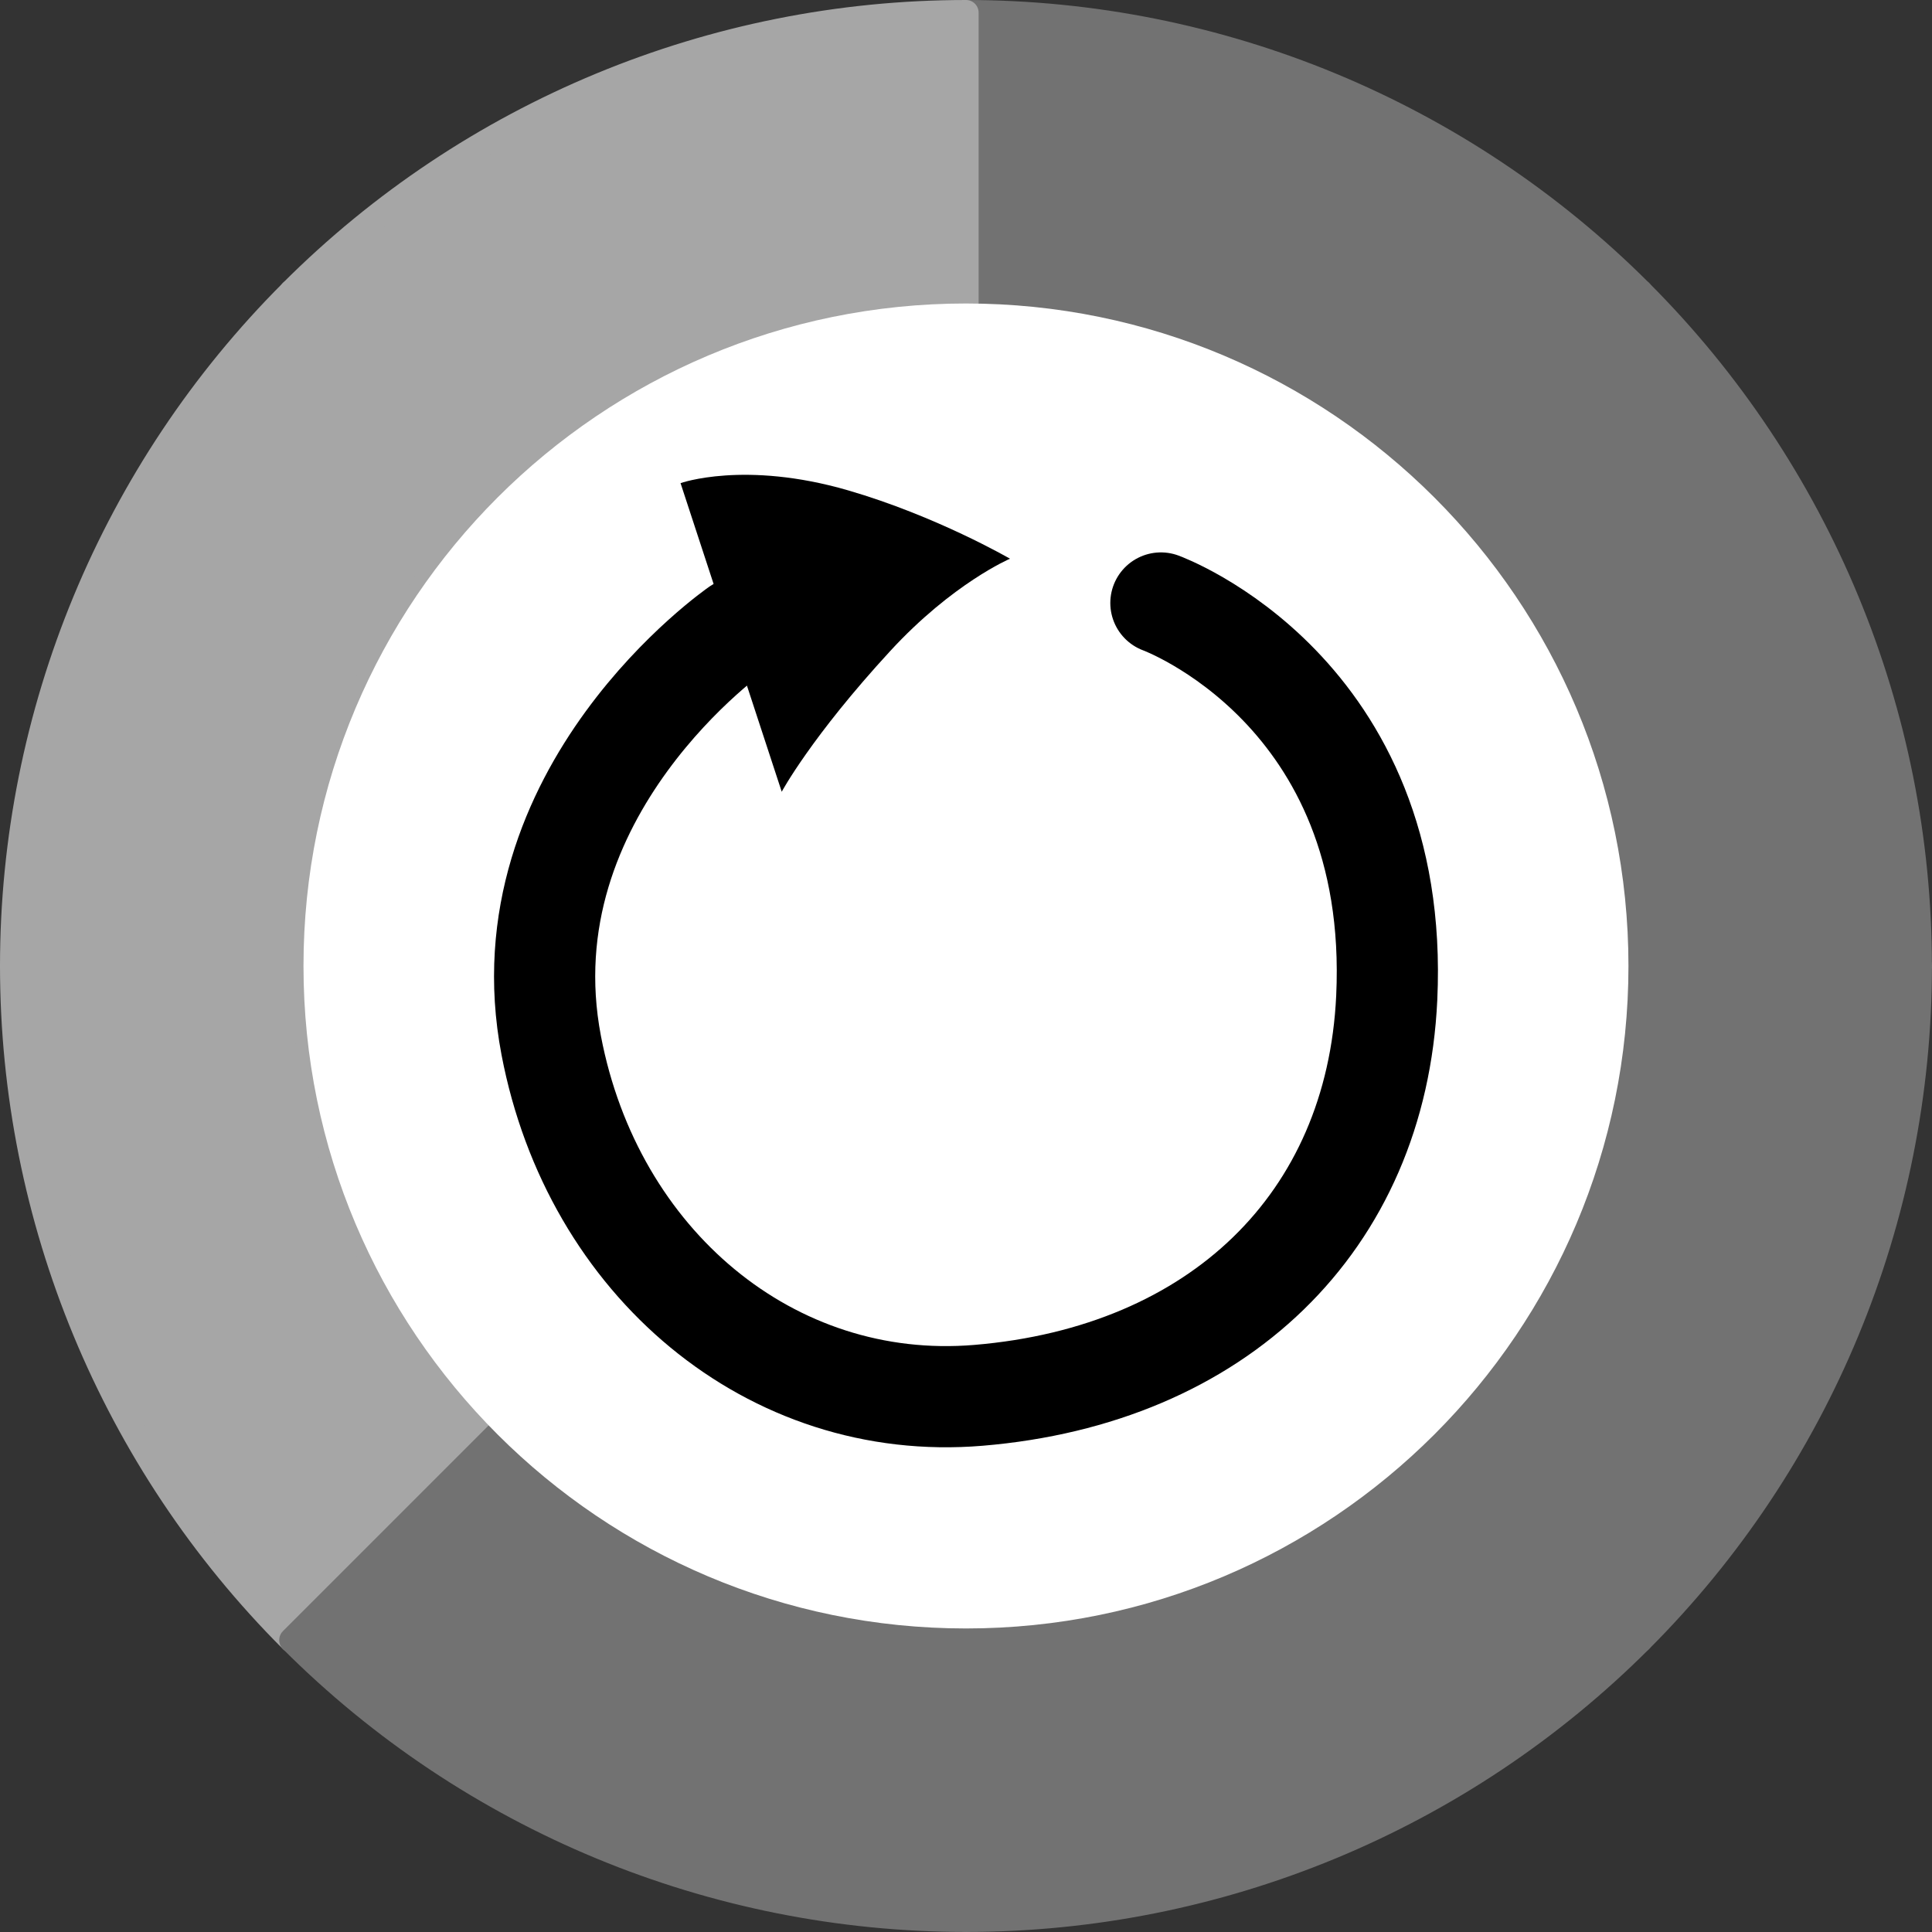 <svg version="1.1" xmlns="http://www.w3.org/2000/svg" xmlns:xlink="http://www.w3.org/1999/xlink" width="38.189" height="38.189" viewBox="0,0,38.189,38.189"><rect x="0" y="0" width="38.189" height="38.189" fill="#333333" stroke="none"/><g transform="translate(-220.906,-160.906)"><g data-paper-data="{&quot;isPaintingLayer&quot;:true}" stroke-miterlimit="10" stroke-dasharray="" stroke-dashoffset="0" style="mix-blend-mode: normal"><path d="M253.325,166.675l-4.065,4.066c-2.456,-2.456 -5.787,-3.836 -9.26,-3.836v-5.749c4.998,0 9.791,1.985 13.325,5.519z" fill="#727272" fill-rule="evenodd" stroke="#727272" stroke-width="0.5" stroke-linecap="round" stroke-linejoin="round"/><path d="M258.844,180h-5.749c-0,-3.473 -1.38,-6.804 -3.836,-9.26l4.065,-4.066c3.534,3.534 5.519,8.327 5.519,13.325z" fill="#727272" fill-rule="evenodd" stroke="#727272" stroke-width="0.5" stroke-linecap="round" stroke-linejoin="round"/><path d="M258.844,180c-0,4.998 -1.985,9.791 -5.519,13.325l-4.065,-4.065c2.456,-2.456 3.836,-5.787 3.836,-9.26z" fill="#727272" fill-rule="evenodd" stroke="#727272" stroke-width="0.5" stroke-linecap="round" stroke-linejoin="round"/><path d="M253.325,193.325c-3.534,3.534 -8.327,5.519 -13.325,5.519v-5.749c3.473,0 6.804,-1.38 9.26,-3.835z" fill="#727272" fill-rule="evenodd" stroke="#727272" stroke-width="0.5" stroke-linecap="round" stroke-linejoin="round"/><path d="M240,166.905c-3.473,0 -6.804,1.38 -9.259,3.836l-4.066,-4.066c3.534,-3.534 8.327,-5.519 13.325,-5.519z" fill="#a6a6a6" fill-rule="evenodd" stroke="#a6a6a6" stroke-width="0.5" stroke-linecap="round" stroke-linejoin="round"/><path d="M230.741,170.741c-2.456,2.456 -3.836,5.787 -3.836,9.26h-5.749c-0,-4.998 1.985,-9.791 5.519,-13.325z" fill="#a6a6a6" fill-rule="evenodd" stroke="#a6a6a6" stroke-width="0.5" stroke-linecap="round" stroke-linejoin="round"/><path d="M226.905,180c-0,3.473 1.38,6.804 3.835,9.26l-4.065,4.065c-3.534,-3.534 -5.519,-8.327 -5.519,-13.325z" fill="#a6a6a6" fill-rule="evenodd" stroke="#a6a6a6" stroke-width="0.5" stroke-linecap="round" stroke-linejoin="round"/><path d="M240,193.095v5.749c-4.998,-0 -9.791,-1.985 -13.325,-5.519l4.065,-4.065c2.456,2.456 5.787,3.835 9.26,3.835z" fill="#727272" fill-rule="evenodd" stroke="#727272" stroke-width="0.5" stroke-linecap="round" stroke-linejoin="round"/><path d="M253.095,180c0,7.232 -5.863,13.095 -13.095,13.095c-7.232,0 -13.095,-5.863 -13.095,-13.095c0,-7.232 5.863,-13.095 13.095,-13.095c7.232,0 13.095,5.863 13.095,13.095" fill="#ffffff" fill-rule="evenodd" stroke="none" stroke-width="0.079" stroke-linecap="round" stroke-linejoin="round"/><g fill-rule="nonzero" stroke-linejoin="miter"><path d="M243.853,172.825c0,0 4.749,1.726 4.464,7.807c-0.208,4.436 -3.337,7.46 -8.072,7.855c-4.099,0.342 -7.623,-2.617 -8.443,-6.916c-0.961,-5.033 3.695,-8.247 3.695,-8.247" fill="none" stroke="#000000" stroke-width="2" stroke-linecap="round"/><path d="M234.358,170.456c0,0 1.262,-0.452 3.31,0.142c1.751,0.509 3.202,1.352 3.202,1.352c0,0 -1.131,0.482 -2.366,1.823c-1.563,1.697 -2.146,2.783 -2.146,2.783z" fill="#000000" stroke="none" stroke-width="0" stroke-linecap="butt"/></g></g></g></svg>